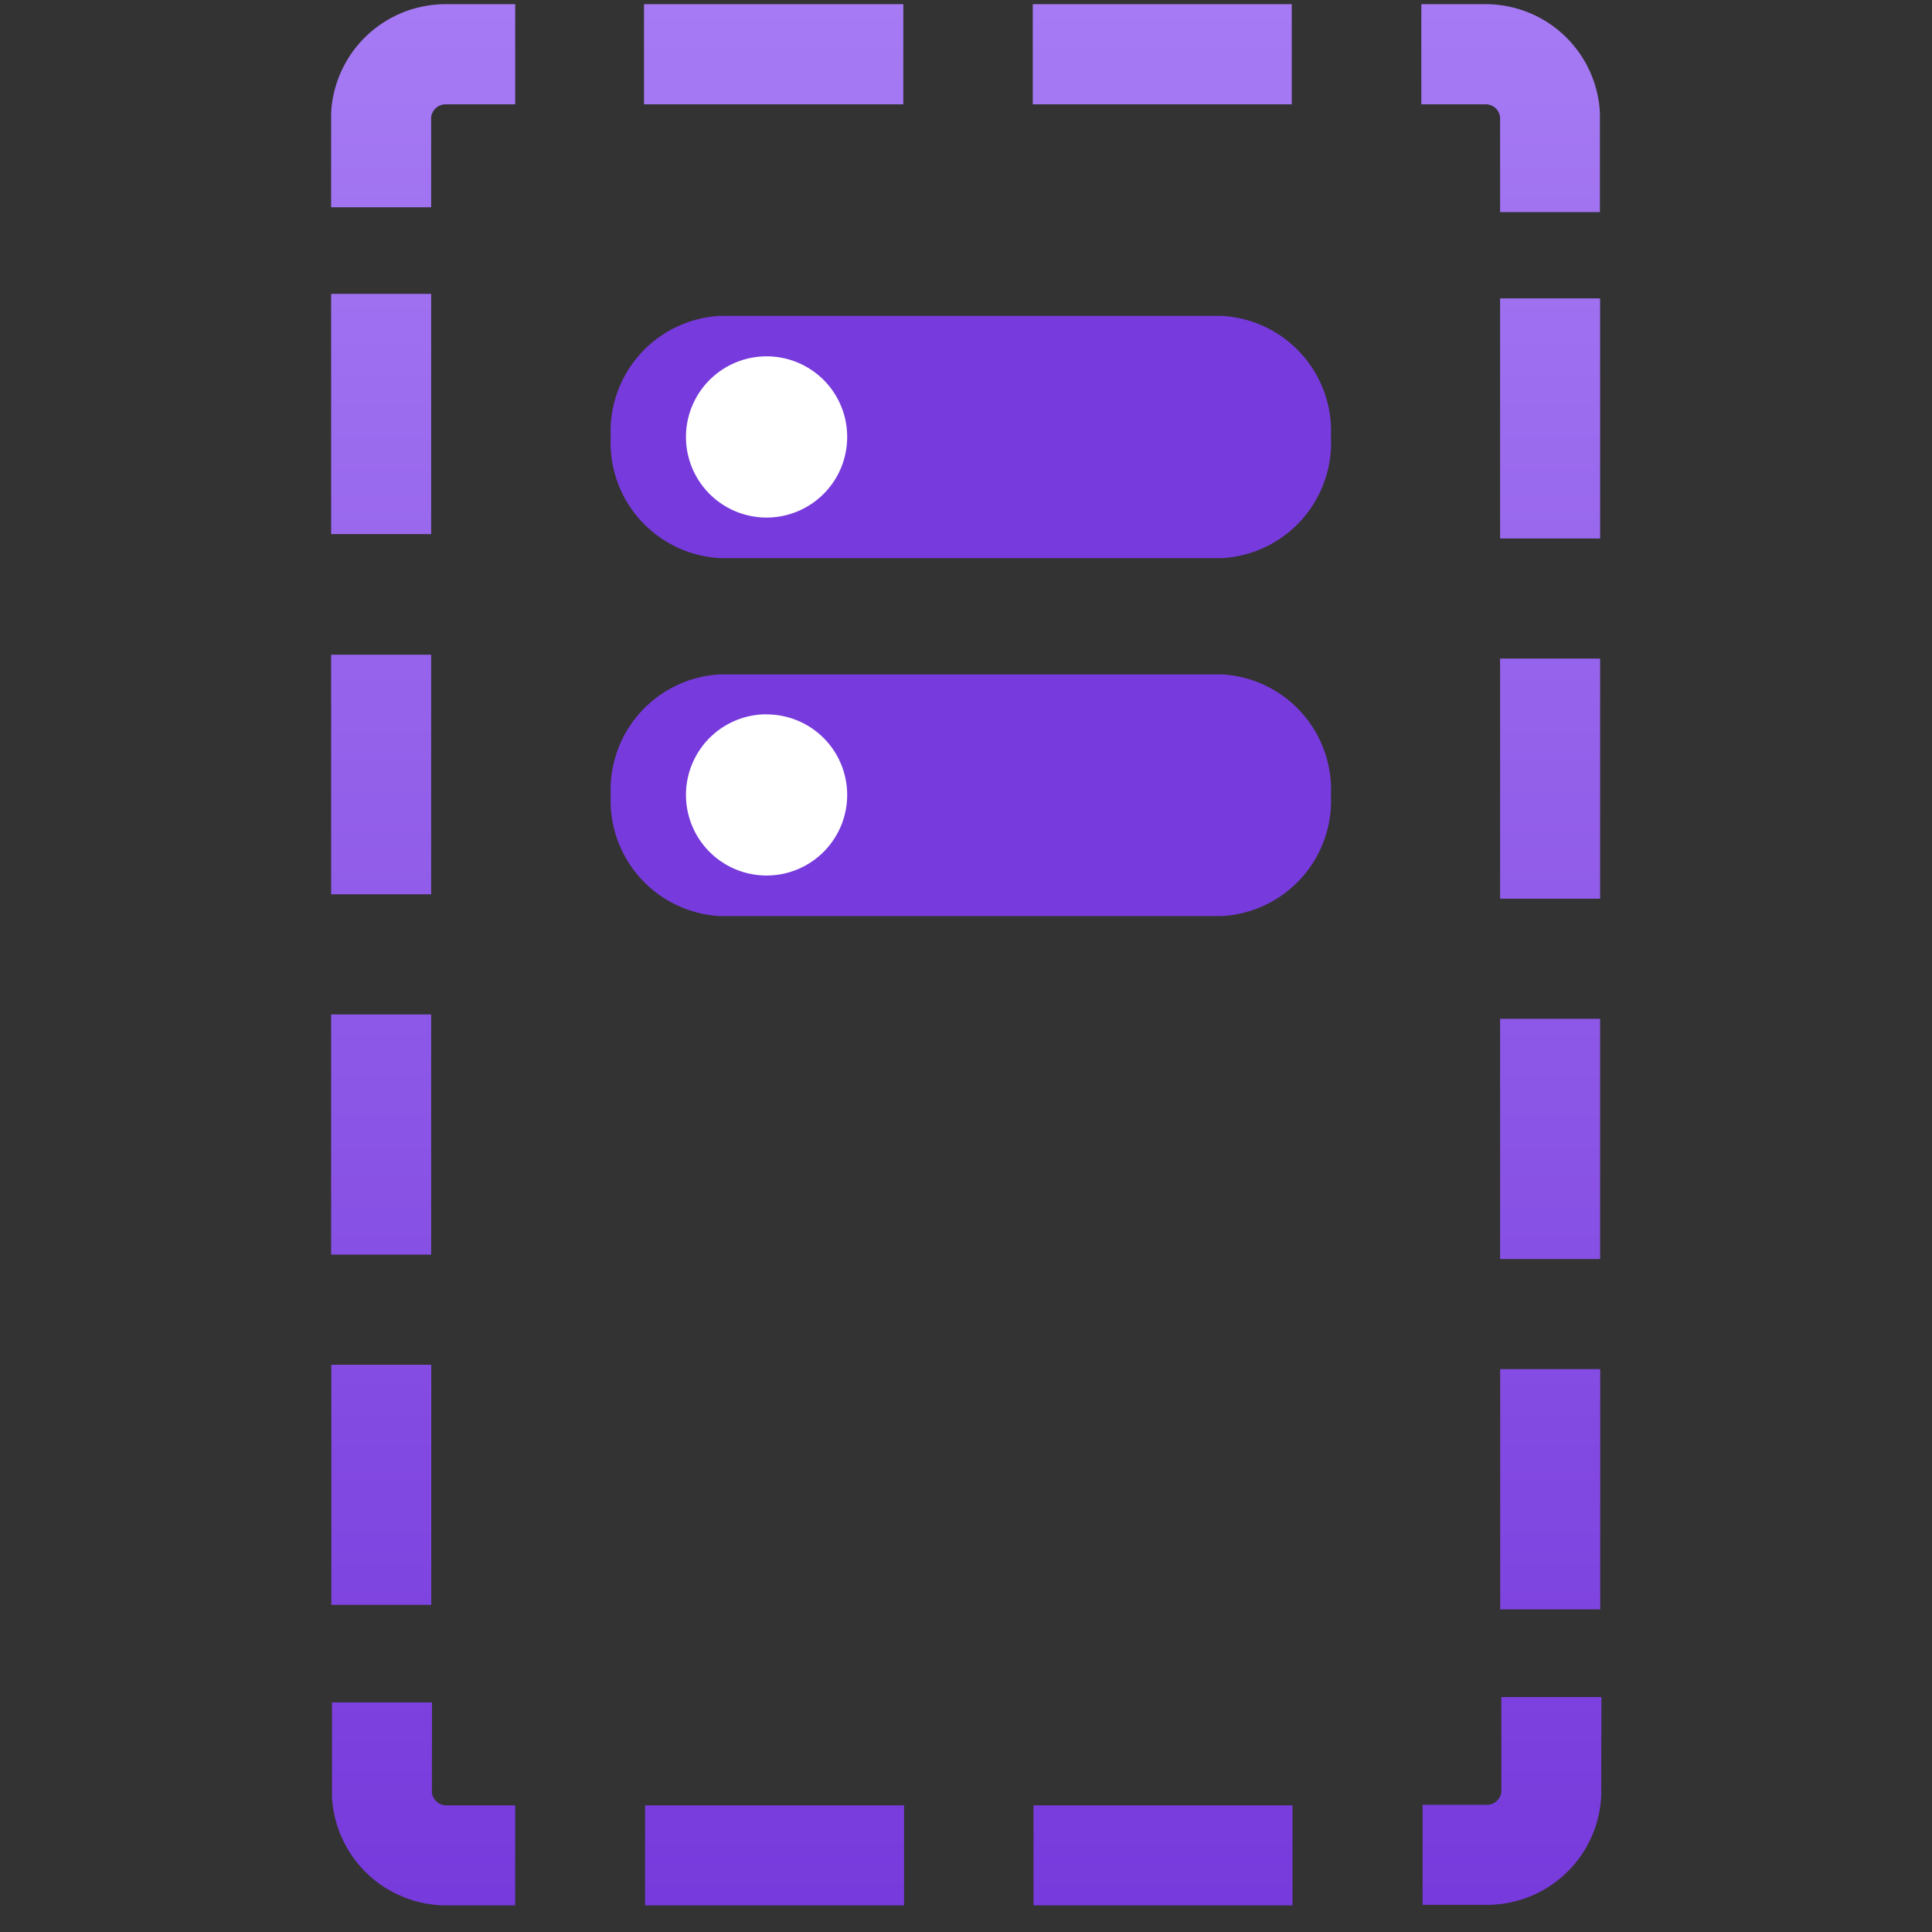 <svg xmlns="http://www.w3.org/2000/svg" width="18" height="18" viewBox="0 0 18 18">
  <rect x="0" y="0" width="18" height="18" fill="#333333" stroke="none"/>
  <defs>
    <linearGradient id="bedd7003-574c-4a40-92b0-409f2a062f7c" x1="9" y1="17.747" x2="9" y2="0.039" gradientUnits="userSpaceOnUse">
      <stop offset="0" stop-color="#773adc"/>
      <stop offset="1" stop-color="#a67af4"/>
    </linearGradient>
  </defs>
  <g id="bab085c1-fad7-47bd-97ef-6bee12d36e13">
    <g>
      <path d="M12.4,7.409a1.076,1.076,0,0,1-1.019,1.126H6.711A1.077,1.077,0,0,1,5.69,7.409h0A1.077,1.077,0,0,1,6.711,6.283h4.671A1.076,1.076,0,0,1,12.4,7.409Zm0-3.341a1.075,1.075,0,0,0-1.019-1.125H6.711A1.076,1.076,0,0,0,5.69,4.07h0A1.077,1.077,0,0,0,6.711,5.2h4.671A1.076,1.076,0,0,0,12.4,4.07Z" fill="#773adc"/>
      <path d="M7.893,4.07a.751.751,0,1,1-.752-.75h0A.75.75,0,0,1,7.893,4.07ZM7.142,6.655a.751.751,0,1,0,.751.751h0a.75.75,0,0,0-.75-.75Z" fill="#fff"/>
      <path d="M14.908,11.73h-.932V9.492h.932ZM4.017,11.689H3.085V9.451h.932ZM14.908,8.373h-.932V6.136h.932ZM4.017,8.332H3.085V6.1h.932ZM14.908,5.017h-.932V2.78h.932ZM4.017,4.976H3.085V2.738h.932Zm10.891-3h-.932V1.091a.134.134,0,0,0-.134-.119h-.6V.039h.6a1.066,1.066,0,0,1,1.064,1.012v.924ZM4.017,1.931H3.085v-.88A1.068,1.068,0,0,1,4.151.039H4.8V.972H4.152a.136.136,0,0,0-.135.12ZM12.035.972H9.622V.039h2.413Zm-3.619,0H6V.039H8.416Zm6.493,14.022h-.932V12.756h.932ZM4.018,14.952H3.087V12.715h.931Zm10.9,1.76v.023a1.065,1.065,0,0,1-1.064,1.012h-.6v-.932h.6a.135.135,0,0,0,.134-.12v-.884h.932ZM4.024,16.7a.135.135,0,0,0,.135.12H4.8v.932H4.158a1.067,1.067,0,0,1-1.065-1.011v-.88h.932Zm8.018,1.052H9.629v-.932h2.413Zm-3.619,0H6.01v-.932H8.423Z" fill="url(#bedd7003-574c-4a40-92b0-409f2a062f7c)"/>
    </g>
  </g>
</svg>
